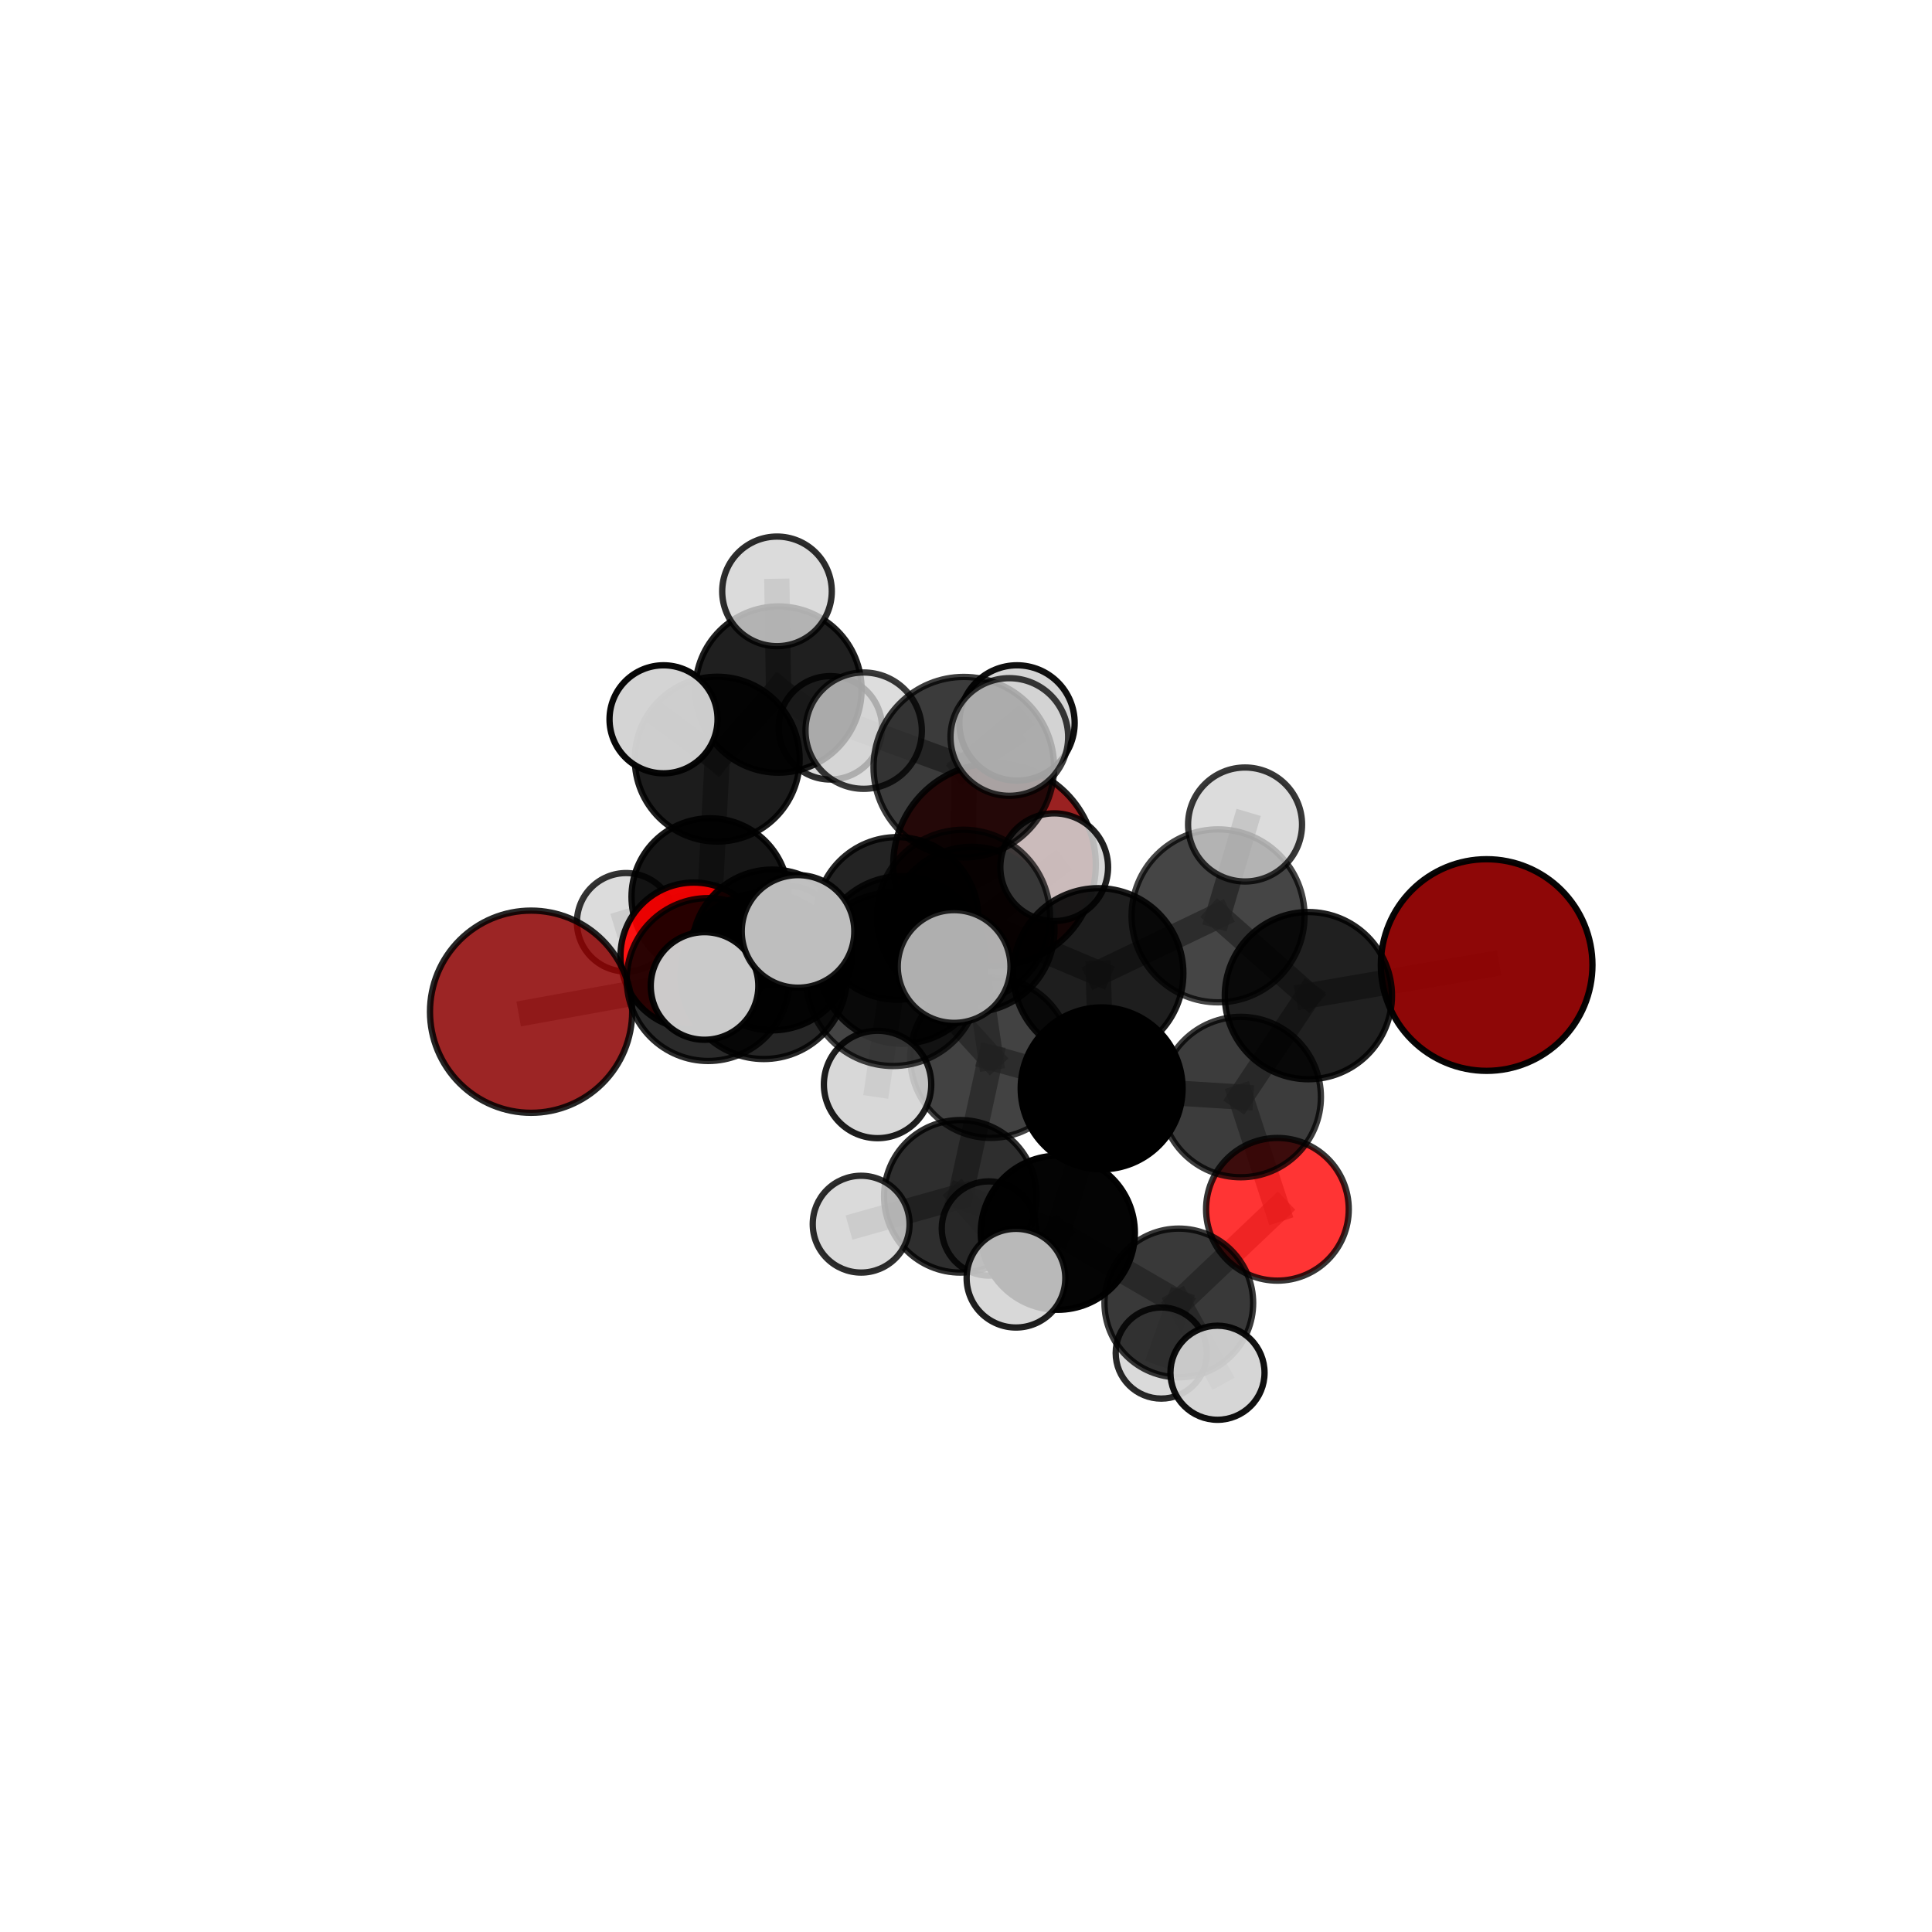 <?xml version="1.0" encoding="utf-8" standalone="no"?>
<!DOCTYPE svg PUBLIC "-//W3C//DTD SVG 1.1//EN"
  "http://www.w3.org/Graphics/SVG/1.1/DTD/svg11.dtd">
<svg xmlns:xlink="http://www.w3.org/1999/xlink" width="153pt" height="153pt" viewBox="0 0 153 153" xmlns="http://www.w3.org/2000/svg" version="1.1">
 <defs>
  <style type="text/css">*{stroke-linejoin: round; stroke-linecap: butt}</style>
 </defs>
 <g id="figure_1">
  <g id="patch_1">
   <path d="M 0 153 
L 153 153 
L 153 0 
L 0 0 
L 0 153 
z
" style="fill: none"/>
  </g>
  <g id="patch_2">
   <path d="M 7.2 145.8 
L 145.8 145.8 
L 145.8 7.2 
L 7.2 7.2 
L 7.2 145.8 
z
" style="fill: none"/>
  </g>
  <g id="axes_1">
   <g id="line2d_1">
    <path d="M 78.759 68.475 
L 71.048 72.731 
" clip-path="url(#pdabba02d2d)" style="fill: none; stroke: #808080; stroke-opacity: 0.663; stroke-width: 2; stroke-linecap: square"/>
   </g>
   <g id="line2d_2">
    <path d="M 71.048 72.731 
L 61.153 75.23 
" clip-path="url(#pdabba02d2d)" style="fill: none; stroke: #808080; stroke-opacity: 0.662; stroke-width: 2; stroke-linecap: square"/>
   </g>
   <g id="line2d_3">
    <path d="M 117.73 76.423 
L 103.614 78.847 
" clip-path="url(#pdabba02d2d)" style="fill: none; stroke: #808080; stroke-opacity: 0.698; stroke-width: 2; stroke-linecap: square"/>
   </g>
   <g id="line2d_4">
    <path d="M 103.614 78.847 
L 98.255 86.879 
" clip-path="url(#pdabba02d2d)" style="fill: none; stroke: #808080; stroke-opacity: 0.675; stroke-width: 2; stroke-linecap: square"/>
   </g>
   <g id="line2d_5">
    <path d="M 42.058 80.12 
L 56.082 77.573 
" clip-path="url(#pdabba02d2d)" style="fill: none; stroke: #808080; stroke-opacity: 0.663; stroke-width: 2; stroke-linecap: square"/>
   </g>
   <g id="line2d_6">
    <path d="M 56.082 77.573 
L 61.153 75.23 
" clip-path="url(#pdabba02d2d)" style="fill: none; stroke: #808080; stroke-opacity: 0.663; stroke-width: 2; stroke-linecap: square"/>
   </g>
   <g id="line2d_7">
    <path d="M 101.162 95.767 
L 98.255 86.879 
" clip-path="url(#pdabba02d2d)" style="fill: none; stroke: #808080; stroke-opacity: 0.635; stroke-width: 2; stroke-linecap: square"/>
   </g>
   <g id="line2d_8">
    <path d="M 101.162 95.767 
L 93.353 103.185 
" clip-path="url(#pdabba02d2d)" style="fill: none; stroke: #808080; stroke-opacity: 0.603; stroke-width: 2; stroke-linecap: square"/>
   </g>
   <g id="line2d_9">
    <path d="M 93.353 103.185 
L 83.771 97.624 
" clip-path="url(#pdabba02d2d)" style="fill: none; stroke: #808080; stroke-opacity: 0.605; stroke-width: 2; stroke-linecap: square"/>
   </g>
   <g id="line2d_10">
    <path d="M 93.353 103.185 
L 96.416 108.711 
" clip-path="url(#pdabba02d2d)" style="fill: none; stroke: #808080; stroke-opacity: 0.587; stroke-width: 2; stroke-linecap: square"/>
   </g>
   <g id="line2d_11">
    <path d="M 93.353 103.185 
L 91.963 107.151 
" clip-path="url(#pdabba02d2d)" style="fill: none; stroke: #808080; stroke-opacity: 0.576; stroke-width: 2; stroke-linecap: square"/>
   </g>
   <g id="line2d_12">
    <path d="M 54.95 75.705 
L 61.153 75.23 
" clip-path="url(#pdabba02d2d)" style="fill: none; stroke: #808080; stroke-opacity: 0.648; stroke-width: 2; stroke-linecap: square"/>
   </g>
   <g id="line2d_13">
    <path d="M 54.95 75.705 
L 56.229 71.022 
" clip-path="url(#pdabba02d2d)" style="fill: none; stroke: #808080; stroke-opacity: 0.637; stroke-width: 2; stroke-linecap: square"/>
   </g>
   <g id="line2d_14">
    <path d="M 56.229 71.022 
L 56.798 60.119 
" clip-path="url(#pdabba02d2d)" style="fill: none; stroke: #808080; stroke-opacity: 0.658; stroke-width: 2; stroke-linecap: square"/>
   </g>
   <g id="line2d_15">
    <path d="M 56.229 71.022 
L 49.586 73.037 
" clip-path="url(#pdabba02d2d)" style="fill: none; stroke: #808080; stroke-opacity: 0.628; stroke-width: 2; stroke-linecap: square"/>
   </g>
   <g id="line2d_16">
    <path d="M 56.229 71.022 
L 62.409 74.016 
" clip-path="url(#pdabba02d2d)" style="fill: none; stroke: #808080; stroke-opacity: 0.626; stroke-width: 2; stroke-linecap: square"/>
   </g>
   <g id="line2d_17">
    <path d="M 76.29 72.571 
L 86.976 77.076 
" clip-path="url(#pdabba02d2d)" style="fill: none; stroke: #808080; stroke-opacity: 0.722; stroke-width: 2; stroke-linecap: square"/>
   </g>
   <g id="line2d_18">
    <path d="M 76.29 72.571 
L 71.421 76.018 
" clip-path="url(#pdabba02d2d)" style="fill: none; stroke: #808080; stroke-opacity: 0.714; stroke-width: 2; stroke-linecap: square"/>
   </g>
   <g id="line2d_19">
    <path d="M 76.29 72.571 
L 76.326 60.757 
" clip-path="url(#pdabba02d2d)" style="fill: none; stroke: #808080; stroke-opacity: 0.754; stroke-width: 2; stroke-linecap: square"/>
   </g>
   <g id="line2d_20">
    <path d="M 76.29 72.571 
L 70.727 77.545 
" clip-path="url(#pdabba02d2d)" style="fill: none; stroke: #808080; stroke-opacity: 0.732; stroke-width: 2; stroke-linecap: square"/>
   </g>
   <g id="line2d_21">
    <path d="M 86.976 77.076 
L 96.46 72.529 
" clip-path="url(#pdabba02d2d)" style="fill: none; stroke: #808080; stroke-opacity: 0.721; stroke-width: 2; stroke-linecap: square"/>
   </g>
   <g id="line2d_22">
    <path d="M 86.976 77.076 
L 87.242 86.191 
" clip-path="url(#pdabba02d2d)" style="fill: none; stroke: #808080; stroke-opacity: 0.688; stroke-width: 2; stroke-linecap: square"/>
   </g>
   <g id="line2d_23">
    <path d="M 71.421 76.018 
L 60.49 77.276 
" clip-path="url(#pdabba02d2d)" style="fill: none; stroke: #808080; stroke-opacity: 0.693; stroke-width: 2; stroke-linecap: square"/>
   </g>
   <g id="line2d_24">
    <path d="M 71.421 76.018 
L 78.453 83.751 
" clip-path="url(#pdabba02d2d)" style="fill: none; stroke: #808080; stroke-opacity: 0.677; stroke-width: 2; stroke-linecap: square"/>
   </g>
   <g id="line2d_25">
    <path d="M 71.421 76.018 
L 76.957 73.613 
" clip-path="url(#pdabba02d2d)" style="fill: none; stroke: #808080; stroke-opacity: 0.69; stroke-width: 2; stroke-linecap: square"/>
   </g>
   <g id="line2d_26">
    <path d="M 76.326 60.757 
L 68.397 57.863 
" clip-path="url(#pdabba02d2d)" style="fill: none; stroke: #808080; stroke-opacity: 0.782; stroke-width: 2; stroke-linecap: square"/>
   </g>
   <g id="line2d_27">
    <path d="M 76.326 60.757 
L 79.931 58.364 
" clip-path="url(#pdabba02d2d)" style="fill: none; stroke: #808080; stroke-opacity: 0.788; stroke-width: 2; stroke-linecap: square"/>
   </g>
   <g id="line2d_28">
    <path d="M 76.326 60.757 
L 80.539 57.252 
" clip-path="url(#pdabba02d2d)" style="fill: none; stroke: #808080; stroke-opacity: 0.776; stroke-width: 2; stroke-linecap: square"/>
   </g>
   <g id="line2d_29">
    <path d="M 70.727 77.545 
L 63.198 73.761 
" clip-path="url(#pdabba02d2d)" style="fill: none; stroke: #808080; stroke-opacity: 0.741; stroke-width: 2; stroke-linecap: square"/>
   </g>
   <g id="line2d_30">
    <path d="M 70.727 77.545 
L 69.497 85.883 
" clip-path="url(#pdabba02d2d)" style="fill: none; stroke: #808080; stroke-opacity: 0.716; stroke-width: 2; stroke-linecap: square"/>
   </g>
   <g id="line2d_31">
    <path d="M 70.727 77.545 
L 75.559 76.541 
" clip-path="url(#pdabba02d2d)" style="fill: none; stroke: #808080; stroke-opacity: 0.742; stroke-width: 2; stroke-linecap: square"/>
   </g>
   <g id="line2d_32">
    <path d="M 96.46 72.529 
L 103.614 78.847 
" clip-path="url(#pdabba02d2d)" style="fill: none; stroke: #808080; stroke-opacity: 0.712; stroke-width: 2; stroke-linecap: square"/>
   </g>
   <g id="line2d_33">
    <path d="M 96.46 72.529 
L 98.6 65.294 
" clip-path="url(#pdabba02d2d)" style="fill: none; stroke: #808080; stroke-opacity: 0.746; stroke-width: 2; stroke-linecap: square"/>
   </g>
   <g id="line2d_34">
    <path d="M 87.242 86.191 
L 98.255 86.879 
" clip-path="url(#pdabba02d2d)" style="fill: none; stroke: #808080; stroke-opacity: 0.659; stroke-width: 2; stroke-linecap: square"/>
   </g>
   <g id="line2d_35">
    <path d="M 87.242 86.191 
L 83.771 97.624 
" clip-path="url(#pdabba02d2d)" style="fill: none; stroke: #808080; stroke-opacity: 0.642; stroke-width: 2; stroke-linecap: square"/>
   </g>
   <g id="line2d_36">
    <path d="M 60.49 77.276 
L 56.082 77.573 
" clip-path="url(#pdabba02d2d)" style="fill: none; stroke: #808080; stroke-opacity: 0.68; stroke-width: 2; stroke-linecap: square"/>
   </g>
   <g id="line2d_37">
    <path d="M 60.49 77.276 
L 55.795 78.08 
" clip-path="url(#pdabba02d2d)" style="fill: none; stroke: #808080; stroke-opacity: 0.696; stroke-width: 2; stroke-linecap: square"/>
   </g>
   <g id="line2d_38">
    <path d="M 78.453 83.751 
L 76.957 73.613 
" clip-path="url(#pdabba02d2d)" style="fill: none; stroke: #808080; stroke-opacity: 0.67; stroke-width: 2; stroke-linecap: square"/>
   </g>
   <g id="line2d_39">
    <path d="M 78.453 83.751 
L 87.242 86.191 
" clip-path="url(#pdabba02d2d)" style="fill: none; stroke: #808080; stroke-opacity: 0.66; stroke-width: 2; stroke-linecap: square"/>
   </g>
   <g id="line2d_40">
    <path d="M 78.453 83.751 
L 76.051 94.74 
" clip-path="url(#pdabba02d2d)" style="fill: none; stroke: #808080; stroke-opacity: 0.634; stroke-width: 2; stroke-linecap: square"/>
   </g>
   <g id="line2d_41">
    <path d="M 76.957 73.613 
L 71.048 72.731 
" clip-path="url(#pdabba02d2d)" style="fill: none; stroke: #808080; stroke-opacity: 0.676; stroke-width: 2; stroke-linecap: square"/>
   </g>
   <g id="line2d_42">
    <path d="M 76.957 73.613 
L 83.486 68.676 
" clip-path="url(#pdabba02d2d)" style="fill: none; stroke: #808080; stroke-opacity: 0.693; stroke-width: 2; stroke-linecap: square"/>
   </g>
   <g id="line2d_43">
    <path d="M 76.051 94.74 
L 68.197 96.944 
" clip-path="url(#pdabba02d2d)" style="fill: none; stroke: #808080; stroke-opacity: 0.609; stroke-width: 2; stroke-linecap: square"/>
   </g>
   <g id="line2d_44">
    <path d="M 76.051 94.74 
L 78.31 97.287 
" clip-path="url(#pdabba02d2d)" style="fill: none; stroke: #808080; stroke-opacity: 0.598; stroke-width: 2; stroke-linecap: square"/>
   </g>
   <g id="line2d_45">
    <path d="M 83.771 97.624 
L 76.051 94.74 
" clip-path="url(#pdabba02d2d)" style="fill: none; stroke: #808080; stroke-opacity: 0.616; stroke-width: 2; stroke-linecap: square"/>
   </g>
   <g id="line2d_46">
    <path d="M 83.771 97.624 
L 80.457 101.222 
" clip-path="url(#pdabba02d2d)" style="fill: none; stroke: #808080; stroke-opacity: 0.621; stroke-width: 2; stroke-linecap: square"/>
   </g>
   <g id="line2d_47">
    <path d="M 56.798 60.119 
L 61.652 54.608 
" clip-path="url(#pdabba02d2d)" style="fill: none; stroke: #808080; stroke-opacity: 0.685; stroke-width: 2; stroke-linecap: square"/>
   </g>
   <g id="line2d_48">
    <path d="M 56.798 60.119 
L 52.548 56.963 
" clip-path="url(#pdabba02d2d)" style="fill: none; stroke: #808080; stroke-opacity: 0.693; stroke-width: 2; stroke-linecap: square"/>
   </g>
   <g id="line2d_49">
    <path d="M 61.652 54.608 
L 61.532 46.831 
" clip-path="url(#pdabba02d2d)" style="fill: none; stroke: #808080; stroke-opacity: 0.705; stroke-width: 2; stroke-linecap: square"/>
   </g>
   <g id="line2d_50">
    <path d="M 61.652 54.608 
L 65.757 57.637 
" clip-path="url(#pdabba02d2d)" style="fill: none; stroke: #808080; stroke-opacity: 0.676; stroke-width: 2; stroke-linecap: square"/>
   </g>
   <g id="Path3DCollection_1">
    <path d="M 65.757 61.732 
C 66.843 61.732 67.884 61.301 68.652 60.533 
C 69.42 59.765 69.852 58.723 69.852 57.637 
C 69.852 56.551 69.42 55.509 68.652 54.741 
C 67.884 53.973 66.843 53.542 65.757 53.542 
C 64.671 53.542 63.629 53.973 62.861 54.741 
C 62.093 55.509 61.662 56.551 61.662 57.637 
C 61.662 58.723 62.093 59.765 62.861 60.533 
C 63.629 61.301 64.671 61.732 65.757 61.732 
z
" clip-path="url(#pdabba02d2d)" style="fill: #d3d3d3; fill-opacity: 0.824; stroke: #000000; stroke-opacity: 0.824; stroke-width: 0.5"/>
    <path d="M 61.652 61.191 
C 63.398 61.191 65.072 60.497 66.307 59.263 
C 67.541 58.028 68.234 56.354 68.234 54.608 
C 68.234 52.862 67.541 51.188 66.307 49.954 
C 65.072 48.719 63.398 48.026 61.652 48.026 
C 59.906 48.026 58.232 48.719 56.997 49.954 
C 55.763 51.188 55.069 52.862 55.069 54.608 
C 55.069 56.354 55.763 58.028 56.997 59.263 
C 58.232 60.497 59.906 61.191 61.652 61.191 
z
" clip-path="url(#pdabba02d2d)" style="fill-opacity: 0.877; stroke: #000000; stroke-opacity: 0.877; stroke-width: 0.5"/>
    <path d="M 61.532 51.171 
C 62.683 51.171 63.787 50.713 64.601 49.9 
C 65.415 49.086 65.872 47.982 65.872 46.831 
C 65.872 45.68 65.415 44.577 64.601 43.763 
C 63.787 42.949 62.683 42.492 61.532 42.492 
C 60.382 42.492 59.278 42.949 58.464 43.763 
C 57.65 44.577 57.193 45.68 57.193 46.831 
C 57.193 47.982 57.65 49.086 58.464 49.9 
C 59.278 50.713 60.382 51.171 61.532 51.171 
z
" clip-path="url(#pdabba02d2d)" style="fill: #d3d3d3; fill-opacity: 0.822; stroke: #000000; stroke-opacity: 0.822; stroke-width: 0.5"/>
    <path d="M 62.409 77.89 
C 63.436 77.89 64.422 77.482 65.148 76.756 
C 65.875 76.029 66.283 75.043 66.283 74.016 
C 66.283 72.988 65.875 72.002 65.148 71.276 
C 64.422 70.549 63.436 70.141 62.409 70.141 
C 61.381 70.141 60.395 70.549 59.669 71.276 
C 58.942 72.002 58.534 72.988 58.534 74.016 
C 58.534 75.043 58.942 76.029 59.669 76.756 
C 60.395 77.482 61.381 77.89 62.409 77.89 
z
" clip-path="url(#pdabba02d2d)" style="fill: #d3d3d3; fill-opacity: 0.768; stroke: #000000; stroke-opacity: 0.768; stroke-width: 0.5"/>
    <path d="M 49.586 76.935 
C 50.62 76.935 51.611 76.524 52.342 75.793 
C 53.073 75.062 53.483 74.071 53.483 73.037 
C 53.483 72.003 53.073 71.012 52.342 70.281 
C 51.611 69.55 50.62 69.139 49.586 69.139 
C 48.552 69.139 47.561 69.55 46.83 70.281 
C 46.099 71.012 45.688 72.003 45.688 73.037 
C 45.688 74.071 46.099 75.062 46.83 75.793 
C 47.561 76.524 48.552 76.935 49.586 76.935 
z
" clip-path="url(#pdabba02d2d)" style="fill: #d3d3d3; fill-opacity: 0.798; stroke: #000000; stroke-opacity: 0.798; stroke-width: 0.5"/>
    <path d="M 56.229 77.241 
C 57.878 77.241 59.46 76.586 60.626 75.42 
C 61.793 74.253 62.448 72.671 62.448 71.022 
C 62.448 69.373 61.793 67.791 60.626 66.625 
C 59.46 65.458 57.878 64.803 56.229 64.803 
C 54.58 64.803 52.998 65.458 51.831 66.625 
C 50.665 67.791 50.01 69.373 50.01 71.022 
C 50.01 72.671 50.665 74.253 51.831 75.42 
C 52.998 76.586 54.58 77.241 56.229 77.241 
z
" clip-path="url(#pdabba02d2d)" style="fill-opacity: 0.914; stroke: #000000; stroke-opacity: 0.914; stroke-width: 0.5"/>
    <path d="M 56.798 66.646 
C 58.529 66.646 60.189 65.959 61.413 64.734 
C 62.638 63.51 63.325 61.85 63.325 60.119 
C 63.325 58.388 62.638 56.727 61.413 55.503 
C 60.189 54.279 58.529 53.592 56.798 53.592 
C 55.067 53.592 53.406 54.279 52.182 55.503 
C 50.958 56.727 50.271 58.388 50.271 60.119 
C 50.271 61.85 50.958 63.51 52.182 64.734 
C 53.406 65.959 55.067 66.646 56.798 66.646 
z
" clip-path="url(#pdabba02d2d)" style="fill-opacity: 0.89; stroke: #000000; stroke-opacity: 0.89; stroke-width: 0.5"/>
    <path d="M 78.759 76.495 
C 80.886 76.495 82.927 75.65 84.43 74.146 
C 85.934 72.642 86.78 70.602 86.78 68.475 
C 86.78 66.348 85.934 64.308 84.43 62.804 
C 82.927 61.3 80.886 60.455 78.759 60.455 
C 76.632 60.455 74.592 61.3 73.088 62.804 
C 71.584 64.308 70.739 66.348 70.739 68.475 
C 70.739 70.602 71.584 72.642 73.088 74.146 
C 74.592 75.65 76.632 76.495 78.759 76.495 
z
" clip-path="url(#pdabba02d2d)" style="fill: #8b0000; fill-opacity: 0.871; stroke: #000000; stroke-opacity: 0.871; stroke-width: 0.5"/>
    <path d="M 52.548 61.241 
C 53.682 61.241 54.77 60.79 55.572 59.988 
C 56.374 59.186 56.825 58.098 56.825 56.963 
C 56.825 55.829 56.374 54.741 55.572 53.939 
C 54.77 53.137 53.682 52.686 52.548 52.686 
C 51.413 52.686 50.325 53.137 49.523 53.939 
C 48.721 54.741 48.27 55.829 48.27 56.963 
C 48.27 58.098 48.721 59.186 49.523 59.988 
C 50.325 60.79 51.413 61.241 52.548 61.241 
z
" clip-path="url(#pdabba02d2d)" style="fill: #d3d3d3; fill-opacity: 0.971; stroke: #000000; stroke-opacity: 0.971; stroke-width: 0.5"/>
    <path d="M 54.95 81.517 
C 56.491 81.517 57.969 80.904 59.059 79.814 
C 60.149 78.725 60.762 77.246 60.762 75.705 
C 60.762 74.163 60.149 72.685 59.059 71.595 
C 57.969 70.505 56.491 69.893 54.95 69.893 
C 53.408 69.893 51.93 70.505 50.84 71.595 
C 49.75 72.685 49.138 74.163 49.138 75.705 
C 49.138 77.246 49.75 78.725 50.84 79.814 
C 51.93 80.904 53.408 81.517 54.95 81.517 
z
" clip-path="url(#pdabba02d2d)" style="fill: #ff0000; fill-opacity: 0.916; stroke: #000000; stroke-opacity: 0.916; stroke-width: 0.5"/>
    <path d="M 61.153 81.596 
C 62.841 81.596 64.461 80.925 65.655 79.731 
C 66.848 78.538 67.519 76.918 67.519 75.23 
C 67.519 73.542 66.848 71.922 65.655 70.729 
C 64.461 69.535 62.841 68.864 61.153 68.864 
C 59.465 68.864 57.846 69.535 56.652 70.729 
C 55.458 71.922 54.787 73.542 54.787 75.23 
C 54.787 76.918 55.458 78.538 56.652 79.731 
C 57.846 80.925 59.465 81.596 61.153 81.596 
z
" clip-path="url(#pdabba02d2d)" style="fill-opacity: 0.911; stroke: #000000; stroke-opacity: 0.911; stroke-width: 0.5"/>
    <path d="M 71.048 79.167 
C 72.755 79.167 74.392 78.489 75.599 77.282 
C 76.806 76.075 77.484 74.438 77.484 72.731 
C 77.484 71.024 76.806 69.386 75.599 68.179 
C 74.392 66.972 72.755 66.294 71.048 66.294 
C 69.341 66.294 67.704 66.972 66.497 68.179 
C 65.29 69.386 64.611 71.024 64.611 72.731 
C 64.611 74.438 65.29 76.075 66.497 77.282 
C 67.704 78.489 69.341 79.167 71.048 79.167 
z
" clip-path="url(#pdabba02d2d)" style="fill-opacity: 0.862; stroke: #000000; stroke-opacity: 0.862; stroke-width: 0.5"/>
    <path d="M 78.31 101.018 
C 79.299 101.018 80.248 100.625 80.948 99.926 
C 81.648 99.226 82.041 98.277 82.041 97.287 
C 82.041 96.298 81.648 95.349 80.948 94.649 
C 80.248 93.949 79.299 93.556 78.31 93.556 
C 77.32 93.556 76.371 93.949 75.671 94.649 
C 74.972 95.349 74.579 96.298 74.579 97.287 
C 74.579 98.277 74.972 99.226 75.671 99.926 
C 76.371 100.625 77.32 101.018 78.31 101.018 
z
" clip-path="url(#pdabba02d2d)" style="fill: #d3d3d3; fill-opacity: 0.821; stroke: #000000; stroke-opacity: 0.821; stroke-width: 0.5"/>
    <path d="M 42.058 88.126 
C 44.181 88.126 46.218 87.283 47.719 85.781 
C 49.221 84.28 50.064 82.243 50.064 80.12 
C 50.064 77.997 49.221 75.96 47.719 74.459 
C 46.218 72.958 44.181 72.114 42.058 72.114 
C 39.935 72.114 37.898 72.958 36.397 74.459 
C 34.896 75.96 34.052 77.997 34.052 80.12 
C 34.052 82.243 34.896 84.28 36.397 85.781 
C 37.898 87.283 39.935 88.126 42.058 88.126 
z
" clip-path="url(#pdabba02d2d)" style="fill: #8b0000; fill-opacity: 0.855; stroke: #000000; stroke-opacity: 0.855; stroke-width: 0.5"/>
    <path d="M 76.957 80.163 
C 78.694 80.163 80.36 79.473 81.588 78.244 
C 82.817 77.016 83.507 75.35 83.507 73.613 
C 83.507 71.876 82.817 70.209 81.588 68.981 
C 80.36 67.753 78.694 67.063 76.957 67.063 
C 75.219 67.063 73.553 67.753 72.325 68.981 
C 71.097 70.209 70.407 71.876 70.407 73.613 
C 70.407 75.35 71.097 77.016 72.325 78.244 
C 73.553 79.473 75.219 80.163 76.957 80.163 
z
" clip-path="url(#pdabba02d2d)" style="fill-opacity: 0.829; stroke: #000000; stroke-opacity: 0.829; stroke-width: 0.5"/>
    <path d="M 56.082 84.022 
C 57.792 84.022 59.433 83.343 60.642 82.134 
C 61.851 80.924 62.531 79.284 62.531 77.573 
C 62.531 75.863 61.851 74.223 60.642 73.013 
C 59.433 71.804 57.792 71.124 56.082 71.124 
C 54.372 71.124 52.731 71.804 51.522 73.013 
C 50.312 74.223 49.633 75.863 49.633 77.573 
C 49.633 79.284 50.312 80.924 51.522 82.134 
C 52.731 83.343 54.372 84.022 56.082 84.022 
z
" clip-path="url(#pdabba02d2d)" style="fill-opacity: 0.834; stroke: #000000; stroke-opacity: 0.834; stroke-width: 0.5"/>
    <path d="M 83.486 72.942 
C 84.617 72.942 85.702 72.492 86.502 71.693 
C 87.302 70.893 87.751 69.808 87.751 68.676 
C 87.751 67.545 87.302 66.46 86.502 65.66 
C 85.702 64.861 84.617 64.411 83.486 64.411 
C 82.355 64.411 81.269 64.861 80.47 65.66 
C 79.67 66.46 79.22 67.545 79.22 68.676 
C 79.22 69.808 79.67 70.893 80.47 71.693 
C 81.269 72.492 82.355 72.942 83.486 72.942 
z
" clip-path="url(#pdabba02d2d)" style="fill: #d3d3d3; fill-opacity: 0.868; stroke: #000000; stroke-opacity: 0.868; stroke-width: 0.5"/>
    <path d="M 91.963 110.759 
C 92.92 110.759 93.838 110.379 94.515 109.702 
C 95.191 109.025 95.571 108.108 95.571 107.151 
C 95.571 106.194 95.191 105.276 94.515 104.599 
C 93.838 103.922 92.92 103.542 91.963 103.542 
C 91.006 103.542 90.088 103.922 89.412 104.599 
C 88.735 105.276 88.355 106.194 88.355 107.151 
C 88.355 108.108 88.735 109.025 89.412 109.702 
C 90.088 110.379 91.006 110.759 91.963 110.759 
z
" clip-path="url(#pdabba02d2d)" style="fill: #d3d3d3; fill-opacity: 0.836; stroke: #000000; stroke-opacity: 0.836; stroke-width: 0.5"/>
    <path d="M 76.051 100.779 
C 77.653 100.779 79.189 100.143 80.322 99.01 
C 81.454 97.878 82.09 96.341 82.09 94.74 
C 82.09 93.138 81.454 91.602 80.322 90.469 
C 79.189 89.336 77.653 88.7 76.051 88.7 
C 74.449 88.7 72.913 89.336 71.78 90.469 
C 70.648 91.602 70.012 93.138 70.012 94.74 
C 70.012 96.341 70.648 97.878 71.78 99.01 
C 72.913 100.143 74.449 100.779 76.051 100.779 
z
" clip-path="url(#pdabba02d2d)" style="fill-opacity: 0.819; stroke: #000000; stroke-opacity: 0.819; stroke-width: 0.5"/>
    <path d="M 68.197 100.778 
C 69.214 100.778 70.189 100.374 70.908 99.655 
C 71.626 98.936 72.03 97.961 72.03 96.944 
C 72.03 95.927 71.626 94.952 70.908 94.233 
C 70.189 93.515 69.214 93.111 68.197 93.111 
C 67.18 93.111 66.205 93.515 65.486 94.233 
C 64.767 94.952 64.363 95.927 64.363 96.944 
C 64.363 97.961 64.767 98.936 65.486 99.655 
C 66.205 100.374 67.18 100.778 68.197 100.778 
z
" clip-path="url(#pdabba02d2d)" style="fill: #d3d3d3; fill-opacity: 0.821; stroke: #000000; stroke-opacity: 0.821; stroke-width: 0.5"/>
    <path d="M 78.453 90.113 
C 80.14 90.113 81.758 89.443 82.951 88.249 
C 84.144 87.056 84.815 85.438 84.815 83.751 
C 84.815 82.064 84.144 80.445 82.951 79.252 
C 81.758 78.059 80.14 77.389 78.453 77.389 
C 76.765 77.389 75.147 78.059 73.954 79.252 
C 72.761 80.445 72.09 82.064 72.09 83.751 
C 72.09 85.438 72.761 87.056 73.954 88.249 
C 75.147 89.443 76.765 90.113 78.453 90.113 
z
" clip-path="url(#pdabba02d2d)" style="fill-opacity: 0.739; stroke: #000000; stroke-opacity: 0.739; stroke-width: 0.5"/>
    <path d="M 101.162 101.417 
C 102.661 101.417 104.098 100.822 105.158 99.762 
C 106.217 98.703 106.812 97.266 106.812 95.767 
C 106.812 94.269 106.217 92.832 105.158 91.772 
C 104.098 90.713 102.661 90.117 101.162 90.117 
C 99.664 90.117 98.227 90.713 97.167 91.772 
C 96.108 92.832 95.512 94.269 95.512 95.767 
C 95.512 97.266 96.108 98.703 97.167 99.762 
C 98.227 100.822 99.664 101.417 101.162 101.417 
z
" clip-path="url(#pdabba02d2d)" style="fill: #ff0000; fill-opacity: 0.795; stroke: #000000; stroke-opacity: 0.795; stroke-width: 0.5"/>
    <path d="M 93.353 109.073 
C 94.914 109.073 96.412 108.452 97.516 107.348 
C 98.621 106.244 99.241 104.746 99.241 103.185 
C 99.241 101.623 98.621 100.125 97.516 99.021 
C 96.412 97.917 94.914 97.296 93.353 97.296 
C 91.791 97.296 90.293 97.917 89.189 99.021 
C 88.085 100.125 87.465 101.623 87.465 103.185 
C 87.465 104.746 88.085 106.244 89.189 107.348 
C 90.293 108.452 91.791 109.073 93.353 109.073 
z
" clip-path="url(#pdabba02d2d)" style="fill-opacity: 0.775; stroke: #000000; stroke-opacity: 0.775; stroke-width: 0.5"/>
    <path d="M 60.49 83.867 
C 62.238 83.867 63.915 83.173 65.151 81.937 
C 66.387 80.701 67.081 79.024 67.081 77.276 
C 67.081 75.528 66.387 73.852 65.151 72.616 
C 63.915 71.38 62.238 70.685 60.49 70.685 
C 58.742 70.685 57.065 71.38 55.829 72.616 
C 54.593 73.852 53.899 75.528 53.899 77.276 
C 53.899 79.024 54.593 80.701 55.829 81.937 
C 57.065 83.173 58.742 83.867 60.49 83.867 
z
" clip-path="url(#pdabba02d2d)" style="fill-opacity: 0.851; stroke: #000000; stroke-opacity: 0.851; stroke-width: 0.5"/>
    <path d="M 98.255 93.231 
C 99.94 93.231 101.555 92.562 102.747 91.371 
C 103.938 90.18 104.607 88.564 104.607 86.879 
C 104.607 85.195 103.938 83.579 102.747 82.388 
C 101.555 81.196 99.94 80.527 98.255 80.527 
C 96.57 80.527 94.955 81.196 93.763 82.388 
C 92.572 83.579 91.903 85.195 91.903 86.879 
C 91.903 88.564 92.572 90.18 93.763 91.371 
C 94.955 92.562 96.57 93.231 98.255 93.231 
z
" clip-path="url(#pdabba02d2d)" style="fill-opacity: 0.764; stroke: #000000; stroke-opacity: 0.764; stroke-width: 0.5"/>
    <path d="M 71.421 82.653 
C 73.181 82.653 74.868 81.954 76.113 80.71 
C 77.357 79.465 78.056 77.777 78.056 76.018 
C 78.056 74.258 77.357 72.57 76.113 71.326 
C 74.868 70.081 73.181 69.382 71.421 69.382 
C 69.661 69.382 67.973 70.081 66.729 71.326 
C 65.485 72.57 64.785 74.258 64.785 76.018 
C 64.785 77.777 65.485 79.465 66.729 80.71 
C 67.973 81.954 69.661 82.653 71.421 82.653 
z
" clip-path="url(#pdabba02d2d)" style="fill-opacity: 0.861; stroke: #000000; stroke-opacity: 0.861; stroke-width: 0.5"/>
    <path d="M 83.771 103.726 
C 85.39 103.726 86.942 103.083 88.086 101.938 
C 89.23 100.794 89.873 99.242 89.873 97.624 
C 89.873 96.006 89.23 94.453 88.086 93.309 
C 86.942 92.165 85.39 91.522 83.771 91.522 
C 82.153 91.522 80.601 92.165 79.457 93.309 
C 78.313 94.453 77.67 96.006 77.67 97.624 
C 77.67 99.242 78.313 100.794 79.457 101.938 
C 80.601 103.083 82.153 103.726 83.771 103.726 
z
" clip-path="url(#pdabba02d2d)" style="fill-opacity: 0.984; stroke: #000000; stroke-opacity: 0.984; stroke-width: 0.5"/>
    <path d="M 87.242 92.601 
C 88.942 92.601 90.573 91.926 91.775 90.724 
C 92.977 89.522 93.652 87.891 93.652 86.191 
C 93.652 84.491 92.977 82.86 91.775 81.658 
C 90.573 80.456 88.942 79.78 87.242 79.78 
C 85.542 79.78 83.911 80.456 82.709 81.658 
C 81.507 82.86 80.831 84.491 80.831 86.191 
C 80.831 87.891 81.507 89.522 82.709 90.724 
C 83.911 91.926 85.542 92.601 87.242 92.601 
z
" clip-path="url(#pdabba02d2d)" style="stroke: #000000; stroke-width: 0.5"/>
    <path d="M 117.73 84.803 
C 119.953 84.803 122.084 83.92 123.656 82.348 
C 125.227 80.777 126.11 78.645 126.11 76.423 
C 126.11 74.201 125.227 72.069 123.656 70.497 
C 122.084 68.926 119.953 68.043 117.73 68.043 
C 115.508 68.043 113.376 68.926 111.805 70.497 
C 110.234 72.069 109.351 74.201 109.351 76.423 
C 109.351 78.645 110.234 80.777 111.805 82.348 
C 113.376 83.92 115.508 84.803 117.73 84.803 
z
" clip-path="url(#pdabba02d2d)" style="fill: #8b0000; fill-opacity: 0.971; stroke: #000000; stroke-opacity: 0.971; stroke-width: 0.5"/>
    <path d="M 96.416 112.437 
C 97.404 112.437 98.352 112.044 99.051 111.345 
C 99.75 110.647 100.142 109.699 100.142 108.711 
C 100.142 107.723 99.75 106.775 99.051 106.076 
C 98.352 105.377 97.404 104.985 96.416 104.985 
C 95.428 104.985 94.48 105.377 93.781 106.076 
C 93.083 106.775 92.69 107.723 92.69 108.711 
C 92.69 109.699 93.083 110.647 93.781 111.345 
C 94.48 112.044 95.428 112.437 96.416 112.437 
z
" clip-path="url(#pdabba02d2d)" style="fill: #d3d3d3; fill-opacity: 0.937; stroke: #000000; stroke-opacity: 0.937; stroke-width: 0.5"/>
    <path d="M 103.614 85.467 
C 105.37 85.467 107.054 84.77 108.295 83.528 
C 109.536 82.287 110.234 80.603 110.234 78.847 
C 110.234 77.092 109.536 75.408 108.295 74.166 
C 107.054 72.925 105.37 72.227 103.614 72.227 
C 101.858 72.227 100.174 72.925 98.933 74.166 
C 97.692 75.408 96.994 77.092 96.994 78.847 
C 96.994 80.603 97.692 82.287 98.933 83.528 
C 100.174 84.77 101.858 85.467 103.614 85.467 
z
" clip-path="url(#pdabba02d2d)" style="fill-opacity: 0.875; stroke: #000000; stroke-opacity: 0.875; stroke-width: 0.5"/>
    <path d="M 80.539 61.818 
C 81.75 61.818 82.912 61.337 83.768 60.48 
C 84.624 59.624 85.105 58.463 85.105 57.252 
C 85.105 56.041 84.624 54.879 83.768 54.023 
C 82.912 53.167 81.75 52.686 80.539 52.686 
C 79.328 52.686 78.167 53.167 77.311 54.023 
C 76.454 54.879 75.973 56.041 75.973 57.252 
C 75.973 58.463 76.454 59.624 77.311 60.48 
C 78.167 61.337 79.328 61.818 80.539 61.818 
z
" clip-path="url(#pdabba02d2d)" style="fill: #d3d3d3; fill-opacity: 0.939; stroke: #000000; stroke-opacity: 0.939; stroke-width: 0.5"/>
    <path d="M 55.795 82.341 
C 56.925 82.341 58.008 81.892 58.807 81.093 
C 59.606 80.294 60.055 79.21 60.055 78.08 
C 60.055 76.951 59.606 75.867 58.807 75.068 
C 58.008 74.269 56.925 73.82 55.795 73.82 
C 54.665 73.82 53.581 74.269 52.782 75.068 
C 51.983 75.867 51.535 76.951 51.535 78.08 
C 51.535 79.21 51.983 80.294 52.782 81.093 
C 53.581 81.892 54.665 82.341 55.795 82.341 
z
" clip-path="url(#pdabba02d2d)" style="fill: #d3d3d3; fill-opacity: 0.954; stroke: #000000; stroke-opacity: 0.954; stroke-width: 0.5"/>
    <path d="M 80.457 105.13 
C 81.494 105.13 82.488 104.718 83.22 103.985 
C 83.953 103.253 84.365 102.259 84.365 101.222 
C 84.365 100.186 83.953 99.192 83.22 98.459 
C 82.488 97.727 81.494 97.315 80.457 97.315 
C 79.421 97.315 78.427 97.727 77.694 98.459 
C 76.962 99.192 76.55 100.186 76.55 101.222 
C 76.55 102.259 76.962 103.253 77.694 103.985 
C 78.427 104.718 79.421 105.13 80.457 105.13 
z
" clip-path="url(#pdabba02d2d)" style="fill: #d3d3d3; fill-opacity: 0.877; stroke: #000000; stroke-opacity: 0.877; stroke-width: 0.5"/>
    <path d="M 86.976 83.815 
C 88.763 83.815 90.477 83.105 91.741 81.842 
C 93.005 80.578 93.715 78.864 93.715 77.076 
C 93.715 75.289 93.005 73.575 91.741 72.311 
C 90.477 71.047 88.763 70.337 86.976 70.337 
C 85.188 70.337 83.474 71.047 82.21 72.311 
C 80.946 73.575 80.236 75.289 80.236 77.076 
C 80.236 78.864 80.946 80.578 82.21 81.842 
C 83.474 83.105 85.188 83.815 86.976 83.815 
z
" clip-path="url(#pdabba02d2d)" style="fill-opacity: 0.879; stroke: #000000; stroke-opacity: 0.879; stroke-width: 0.5"/>
    <path d="M 96.46 79.378 
C 98.276 79.378 100.018 78.657 101.303 77.372 
C 102.587 76.088 103.309 74.346 103.309 72.529 
C 103.309 70.713 102.587 68.971 101.303 67.686 
C 100.018 66.402 98.276 65.68 96.46 65.68 
C 94.643 65.68 92.901 66.402 91.617 67.686 
C 90.332 68.971 89.611 70.713 89.611 72.529 
C 89.611 74.346 90.332 76.088 91.617 77.372 
C 92.901 78.657 94.643 79.378 96.46 79.378 
z
" clip-path="url(#pdabba02d2d)" style="fill-opacity: 0.73; stroke: #000000; stroke-opacity: 0.73; stroke-width: 0.5"/>
    <path d="M 76.29 79.433 
C 78.11 79.433 79.855 78.71 81.142 77.423 
C 82.429 76.137 83.152 74.391 83.152 72.571 
C 83.152 70.752 82.429 69.006 81.142 67.719 
C 79.855 66.433 78.11 65.71 76.29 65.71 
C 74.471 65.71 72.725 66.433 71.438 67.719 
C 70.152 69.006 69.429 70.752 69.429 72.571 
C 69.429 74.391 70.152 76.137 71.438 77.423 
C 72.725 78.71 74.471 79.433 76.29 79.433 
z
" clip-path="url(#pdabba02d2d)" style="fill-opacity: 0.7; stroke: #000000; stroke-opacity: 0.7; stroke-width: 0.5"/>
    <path d="M 68.397 62.47 
C 69.619 62.47 70.791 61.985 71.655 61.121 
C 72.519 60.257 73.004 59.085 73.004 57.863 
C 73.004 56.641 72.519 55.469 71.655 54.605 
C 70.791 53.741 69.619 53.256 68.397 53.256 
C 67.175 53.256 66.003 53.741 65.139 54.605 
C 64.275 55.469 63.79 56.641 63.79 57.863 
C 63.79 59.085 64.275 60.257 65.139 61.121 
C 66.003 61.985 67.175 62.47 68.397 62.47 
z
" clip-path="url(#pdabba02d2d)" style="fill: #d3d3d3; fill-opacity: 0.775; stroke: #000000; stroke-opacity: 0.775; stroke-width: 0.5"/>
    <path d="M 76.326 67.906 
C 78.222 67.906 80.041 67.153 81.381 65.812 
C 82.722 64.471 83.475 62.653 83.475 60.757 
C 83.475 58.861 82.722 57.042 81.381 55.701 
C 80.041 54.361 78.222 53.607 76.326 53.607 
C 74.43 53.607 72.612 54.361 71.271 55.701 
C 69.93 57.042 69.177 58.861 69.177 60.757 
C 69.177 62.653 69.93 64.471 71.271 65.812 
C 72.612 67.153 74.43 67.906 76.326 67.906 
z
" clip-path="url(#pdabba02d2d)" style="fill-opacity: 0.769; stroke: #000000; stroke-opacity: 0.769; stroke-width: 0.5"/>
    <path d="M 98.6 69.807 
C 99.797 69.807 100.945 69.331 101.791 68.485 
C 102.638 67.639 103.113 66.491 103.113 65.294 
C 103.113 64.097 102.638 62.949 101.791 62.103 
C 100.945 61.257 99.797 60.781 98.6 60.781 
C 97.403 60.781 96.255 61.257 95.409 62.103 
C 94.563 62.949 94.087 64.097 94.087 65.294 
C 94.087 66.491 94.563 67.639 95.409 68.485 
C 96.255 69.331 97.403 69.807 98.6 69.807 
z
" clip-path="url(#pdabba02d2d)" style="fill: #d3d3d3; fill-opacity: 0.778; stroke: #000000; stroke-opacity: 0.778; stroke-width: 0.5"/>
    <path d="M 69.497 90.135 
C 70.625 90.135 71.707 89.687 72.504 88.889 
C 73.301 88.092 73.749 87.01 73.749 85.883 
C 73.749 84.755 73.301 83.673 72.504 82.876 
C 71.707 82.078 70.625 81.63 69.497 81.63 
C 68.369 81.63 67.288 82.078 66.49 82.876 
C 65.693 83.673 65.245 84.755 65.245 85.883 
C 65.245 87.01 65.693 88.092 66.49 88.889 
C 67.288 89.687 68.369 90.135 69.497 90.135 
z
" clip-path="url(#pdabba02d2d)" style="fill: #d3d3d3; fill-opacity: 0.882; stroke: #000000; stroke-opacity: 0.882; stroke-width: 0.5"/>
    <path d="M 79.931 63.022 
C 81.167 63.022 82.352 62.532 83.225 61.658 
C 84.099 60.784 84.59 59.599 84.59 58.364 
C 84.59 57.129 84.099 55.944 83.225 55.07 
C 82.352 54.197 81.167 53.706 79.931 53.706 
C 78.696 53.706 77.511 54.197 76.637 55.07 
C 75.764 55.944 75.273 57.129 75.273 58.364 
C 75.273 59.599 75.764 60.784 76.637 61.658 
C 77.511 62.532 78.696 63.022 79.931 63.022 
z
" clip-path="url(#pdabba02d2d)" style="fill: #d3d3d3; fill-opacity: 0.758; stroke: #000000; stroke-opacity: 0.758; stroke-width: 0.5"/>
    <path d="M 70.727 84.418 
C 72.55 84.418 74.298 83.694 75.587 82.405 
C 76.876 81.116 77.6 79.368 77.6 77.545 
C 77.6 75.723 76.876 73.975 75.587 72.686 
C 74.298 71.397 72.55 70.673 70.727 70.673 
C 68.905 70.673 67.156 71.397 65.868 72.686 
C 64.579 73.975 63.855 75.723 63.855 77.545 
C 63.855 79.368 64.579 81.116 65.868 82.405 
C 67.156 83.694 68.905 84.418 70.727 84.418 
z
" clip-path="url(#pdabba02d2d)" style="fill-opacity: 0.731; stroke: #000000; stroke-opacity: 0.731; stroke-width: 0.5"/>
    <path d="M 63.198 78.218 
C 64.38 78.218 65.514 77.749 66.35 76.913 
C 67.186 76.077 67.655 74.943 67.655 73.761 
C 67.655 72.579 67.186 71.445 66.35 70.609 
C 65.514 69.773 64.38 69.303 63.198 69.303 
C 62.015 69.303 60.882 69.773 60.046 70.609 
C 59.21 71.445 58.74 72.579 58.74 73.761 
C 58.74 74.943 59.21 76.077 60.046 76.913 
C 60.882 77.749 62.015 78.218 63.198 78.218 
z
" clip-path="url(#pdabba02d2d)" style="fill: #d3d3d3; fill-opacity: 0.901; stroke: #000000; stroke-opacity: 0.901; stroke-width: 0.5"/>
    <path d="M 75.559 81.004 
C 76.743 81.004 77.878 80.534 78.715 79.697 
C 79.552 78.86 80.023 77.724 80.023 76.541 
C 80.023 75.357 79.552 74.221 78.715 73.384 
C 77.878 72.547 76.743 72.077 75.559 72.077 
C 74.375 72.077 73.24 72.547 72.403 73.384 
C 71.566 74.221 71.096 75.357 71.096 76.541 
C 71.096 77.724 71.566 78.86 72.403 79.697 
C 73.24 80.534 74.375 81.004 75.559 81.004 
z
" clip-path="url(#pdabba02d2d)" style="fill: #d3d3d3; fill-opacity: 0.83; stroke: #000000; stroke-opacity: 0.83; stroke-width: 0.5"/>
   </g>
  </g>
 </g>
 <defs>
  <clipPath id="pdabba02d2d">
   <rect x="7.2" y="7.2" width="138.6" height="138.6"/>
  </clipPath>
 </defs>
</svg>
